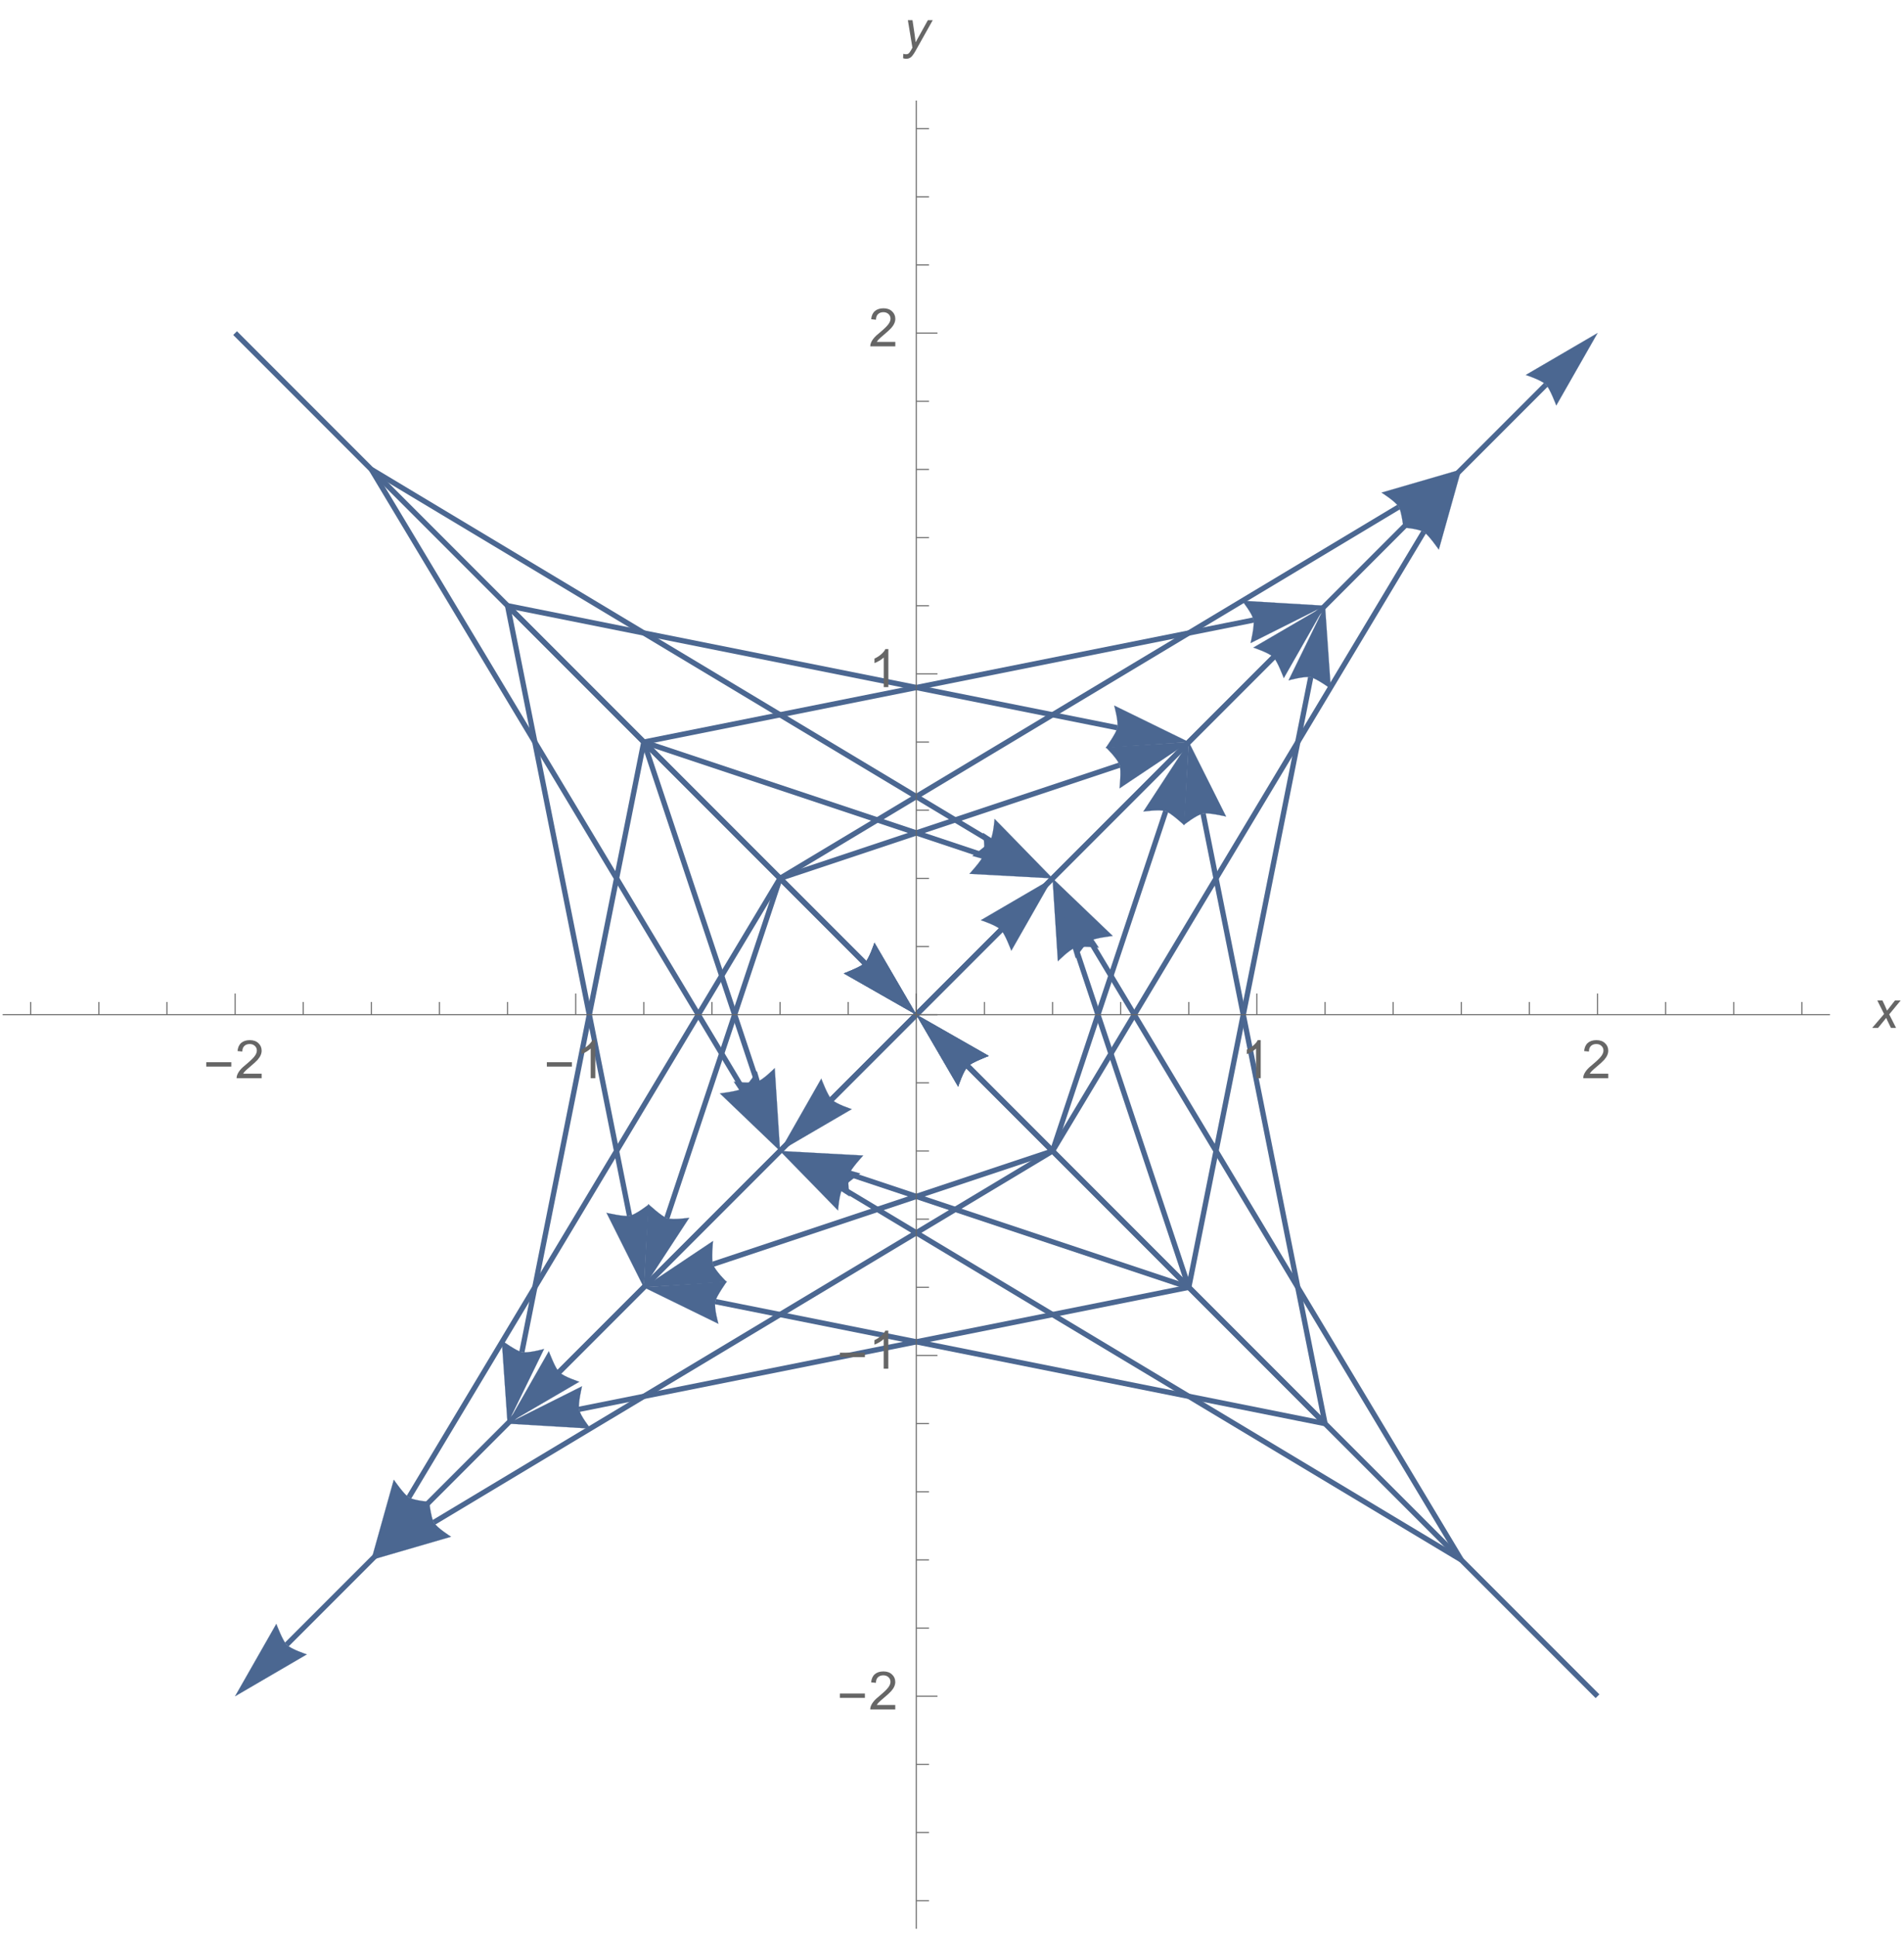 <?xml version="1.0" encoding="UTF-8"?>
<svg xmlns="http://www.w3.org/2000/svg" xmlns:xlink="http://www.w3.org/1999/xlink" width="360pt" height="366pt" viewBox="0 0 360 366" version="1.1">
<defs>
<g>
<symbol overflow="visible" id="glyph0-0">
<path style="stroke:none;" d="M 0.625 0 L 0.625 -8 L 4.375 -8 L 4.375 0 Z M 1.25 -0.625 L 3.75 -0.625 L 3.75 -7.375 L 1.25 -7.375 Z M 1.25 -0.625 "/>
</symbol>
<symbol overflow="visible" id="glyph0-1">
<path style="stroke:none;" d="M 5.281 -2.188 L 0.547 -2.188 L 0.547 -3.016 L 5.281 -3.016 Z M 5.281 -2.188 "/>
</symbol>
<symbol overflow="visible" id="glyph1-0">
<path style="stroke:none;" d="M 1.25 0 L 1.25 -6.25 L 6.25 -6.25 L 6.25 0 Z M 1.406 -0.156 L 6.094 -0.156 L 6.094 -6.094 L 1.406 -6.094 Z M 1.406 -0.156 "/>
</symbol>
<symbol overflow="visible" id="glyph1-1">
<path style="stroke:none;" d="M 5.031 -0.844 L 5.031 0 L 0.297 0 C 0.297 -0.207 0.332 -0.41 0.406 -0.609 C 0.531 -0.93 0.723 -1.25 0.984 -1.562 C 1.242 -1.875 1.629 -2.234 2.141 -2.641 C 2.91 -3.285 3.43 -3.789 3.703 -4.156 C 3.984 -4.531 4.125 -4.883 4.125 -5.219 C 4.125 -5.57 4 -5.863 3.75 -6.094 C 3.5 -6.332 3.176 -6.453 2.781 -6.453 C 2.352 -6.453 2.008 -6.328 1.75 -6.078 C 1.5 -5.828 1.375 -5.477 1.375 -5.031 L 0.469 -5.125 C 0.531 -5.789 0.758 -6.301 1.156 -6.656 C 1.562 -7.008 2.109 -7.188 2.797 -7.188 C 3.484 -7.188 4.023 -6.992 4.422 -6.609 C 4.828 -6.234 5.031 -5.766 5.031 -5.203 C 5.031 -4.91 4.969 -4.625 4.844 -4.344 C 4.727 -4.07 4.535 -3.781 4.266 -3.469 C 3.992 -3.164 3.539 -2.75 2.906 -2.219 C 2.383 -1.781 2.047 -1.477 1.891 -1.312 C 1.742 -1.156 1.625 -1 1.531 -0.844 Z M 5.031 -0.844 "/>
</symbol>
<symbol overflow="visible" id="glyph1-2">
<path style="stroke:none;" d="M 3.719 0 L 2.844 0 L 2.844 -5.594 C 2.633 -5.395 2.359 -5.191 2.016 -4.984 C 1.672 -4.785 1.363 -4.641 1.094 -4.547 L 1.094 -5.391 C 1.582 -5.617 2.008 -5.895 2.375 -6.219 C 2.75 -6.551 3.008 -6.875 3.156 -7.188 L 3.719 -7.188 Z M 3.719 0 "/>
</symbol>
<symbol overflow="visible" id="glyph2-0">
<path style="stroke:none;" d="M 1.25 0 L 1.25 -6.25 L 6.25 -6.25 L 6.25 0 Z M 1.406 -0.156 L 6.094 -0.156 L 6.094 -6.094 L 1.406 -6.094 Z M 1.406 -0.156 "/>
</symbol>
<symbol overflow="visible" id="glyph2-1">
<path style="stroke:none;" d="M -0.016 0 L 2.234 -2.625 L 0.953 -5.188 L 1.922 -5.188 L 2.359 -4.266 C 2.523 -3.922 2.672 -3.586 2.797 -3.266 L 4.297 -5.188 L 5.375 -5.188 L 3.203 -2.562 L 4.5 0 L 3.531 0 L 3.016 -1.062 C 2.898 -1.281 2.773 -1.555 2.641 -1.891 L 1.094 0 Z M -0.016 0 "/>
</symbol>
<symbol overflow="visible" id="glyph2-2">
<path style="stroke:none;" d="M 0 2 L 0.047 1.172 C 0.234 1.223 0.414 1.25 0.594 1.25 C 0.77 1.25 0.91 1.207 1.016 1.125 C 1.16 1.02 1.316 0.816 1.484 0.516 L 1.766 0.016 L 0.906 -5.188 L 1.781 -5.188 L 2.172 -2.562 C 2.242 -2.039 2.312 -1.523 2.375 -1.016 L 4.688 -5.188 L 5.609 -5.188 L 2.312 0.688 C 1.988 1.258 1.703 1.641 1.453 1.828 C 1.203 2.016 0.914 2.109 0.594 2.109 C 0.395 2.109 0.195 2.07 0 2 Z M 0 2 "/>
</symbol>
</g>
</defs>
<g id="surface1">
<path style="fill:none;stroke-width:1;stroke-linecap:butt;stroke-linejoin:miter;stroke:rgb(29.472%,40.541%,56.781%);stroke-opacity:1;stroke-miterlimit:3.25;" d="M 173.25 174.25 L 54.191 55.191 " transform="matrix(1,0,0,-1,0,366)"/>
<path style="fill-rule:nonzero;fill:rgb(29.472%,40.541%,56.781%);fill-opacity:1;stroke-width:0.03;stroke-linecap:square;stroke-linejoin:miter;stroke:rgb(29.472%,40.541%,56.781%);stroke-opacity:1;stroke-miterlimit:3.25;" d="M 58.008 53.359 L 57.531 53.523 L 56.414 53.949 L 55.77 54.23 L 55.141 54.539 L 54.598 54.863 L 54.191 55.191 L 53.898 55.562 L 53.578 56.102 L 53.254 56.742 L 52.945 57.418 L 52.445 58.605 L 52.246 59.121 L 44.449 45.449 Z M 58.008 53.359 " transform="matrix(1,0,0,-1,0,366)"/>
<path style="fill:none;stroke-width:1;stroke-linecap:butt;stroke-linejoin:miter;stroke:rgb(29.472%,40.541%,56.781%);stroke-opacity:1;stroke-miterlimit:3.25;" d="M 147.488 200.012 L 77.301 83.023 " transform="matrix(1,0,0,-1,0,366)"/>
<path style="fill-rule:nonzero;fill:rgb(29.472%,40.541%,56.781%);fill-opacity:1;stroke-width:0.03;stroke-linecap:square;stroke-linejoin:miter;stroke:rgb(29.472%,40.541%,56.781%);stroke-opacity:1;stroke-miterlimit:3.25;" d="M 81.445 82.172 L 80.941 82.215 L 79.758 82.355 L 79.062 82.473 L 78.379 82.621 L 77.77 82.805 L 77.301 83.023 L 76.926 83.312 L 76.484 83.758 L 76.012 84.301 L 75.547 84.883 L 74.777 85.914 L 74.457 86.363 L 70.211 71.211 Z M 81.445 82.172 " transform="matrix(1,0,0,-1,0,366)"/>
<path style="fill:none;stroke-width:1;stroke-linecap:butt;stroke-linejoin:miter;stroke:rgb(29.472%,40.541%,56.781%);stroke-opacity:1;stroke-miterlimit:3.25;" d="M 121.73 225.77 L 98.672 110.48 " transform="matrix(1,0,0,-1,0,366)"/>
<path style="fill-rule:nonzero;fill:rgb(29.472%,40.541%,56.781%);fill-opacity:1;stroke-width:0.03;stroke-linecap:square;stroke-linejoin:miter;stroke:rgb(29.472%,40.541%,56.781%);stroke-opacity:1;stroke-miterlimit:3.25;" d="M 102.863 111.07 L 102.375 110.941 L 101.211 110.68 L 100.516 110.555 L 99.824 110.465 L 99.191 110.43 L 98.672 110.48 L 98.223 110.625 L 97.656 110.898 L 97.031 111.25 L 96.398 111.641 L 95.328 112.352 L 94.875 112.668 L 95.969 96.969 Z M 102.863 111.07 " transform="matrix(1,0,0,-1,0,366)"/>
<path style="fill:none;stroke-width:1;stroke-linecap:butt;stroke-linejoin:miter;stroke:rgb(29.472%,40.541%,56.781%);stroke-opacity:1;stroke-miterlimit:3.25;" d="M 95.969 251.531 L 119.027 136.242 " transform="matrix(1,0,0,-1,0,366)"/>
<path style="fill-rule:nonzero;fill:rgb(29.472%,40.541%,56.781%);fill-opacity:1;stroke-width:0.03;stroke-linecap:square;stroke-linejoin:miter;stroke:rgb(29.472%,40.541%,56.781%);stroke-opacity:1;stroke-miterlimit:3.25;" d="M 122.672 138.398 L 122.27 138.09 L 121.297 137.398 L 120.703 137.016 L 120.098 136.668 L 119.527 136.395 L 119.027 136.242 L 118.559 136.199 L 117.93 136.234 L 117.219 136.32 L 116.484 136.438 L 115.219 136.68 L 114.68 136.801 L 121.73 122.73 Z M 122.672 138.398 " transform="matrix(1,0,0,-1,0,366)"/>
<path style="fill:none;stroke-width:1;stroke-linecap:butt;stroke-linejoin:miter;stroke:rgb(29.472%,40.541%,56.781%);stroke-opacity:1;stroke-miterlimit:3.25;" d="M 70.211 277.289 L 140.402 160.305 " transform="matrix(1,0,0,-1,0,366)"/>
<path style="fill-rule:nonzero;fill:rgb(29.472%,40.541%,56.781%);fill-opacity:1;stroke-width:0.03;stroke-linecap:square;stroke-linejoin:miter;stroke:rgb(29.472%,40.541%,56.781%);stroke-opacity:1;stroke-miterlimit:3.25;" d="M 143.105 163.562 L 142.832 163.137 L 142.148 162.16 L 141.719 161.598 L 141.266 161.066 L 140.82 160.617 L 140.402 160.305 L 139.973 160.109 L 139.371 159.93 L 138.668 159.77 L 137.938 159.633 L 136.668 159.438 L 136.117 159.367 L 147.488 148.488 Z M 143.105 163.562 " transform="matrix(1,0,0,-1,0,366)"/>
<path style="fill:none;stroke-width:1;stroke-linecap:butt;stroke-linejoin:miter;stroke:rgb(29.472%,40.541%,56.781%);stroke-opacity:1;stroke-miterlimit:3.25;" d="M 44.449 303.051 L 163.508 183.992 " transform="matrix(1,0,0,-1,0,366)"/>
<path style="fill-rule:nonzero;fill:rgb(29.472%,40.541%,56.781%);fill-opacity:1;stroke-width:0.03;stroke-linecap:square;stroke-linejoin:miter;stroke:rgb(29.472%,40.541%,56.781%);stroke-opacity:1;stroke-miterlimit:3.25;" d="M 165.34 187.809 L 165.176 187.328 L 164.75 186.215 L 164.469 185.566 L 164.16 184.941 L 163.836 184.398 L 163.508 183.992 L 163.137 183.699 L 162.598 183.379 L 161.957 183.055 L 161.281 182.746 L 160.094 182.246 L 159.578 182.047 L 173.25 174.25 Z M 165.34 187.809 " transform="matrix(1,0,0,-1,0,366)"/>
<path style="fill:none;stroke-width:1;stroke-linecap:butt;stroke-linejoin:miter;stroke:rgb(29.472%,40.541%,56.781%);stroke-opacity:1;stroke-miterlimit:3.25;" d="M 199.012 148.488 L 82.023 78.301 " transform="matrix(1,0,0,-1,0,366)"/>
<path style="fill-rule:nonzero;fill:rgb(29.472%,40.541%,56.781%);fill-opacity:1;stroke-width:0.03;stroke-linecap:square;stroke-linejoin:miter;stroke:rgb(29.472%,40.541%,56.781%);stroke-opacity:1;stroke-miterlimit:3.25;" d="M 85.281 75.594 L 84.855 75.871 L 83.879 76.555 L 83.32 76.984 L 82.789 77.434 L 82.336 77.883 L 82.023 78.301 L 81.828 78.73 L 81.648 79.328 L 81.492 80.031 L 81.355 80.762 L 81.16 82.035 L 81.09 82.582 L 70.211 71.211 Z M 85.281 75.594 " transform="matrix(1,0,0,-1,0,366)"/>
<path style="fill:none;stroke-width:1;stroke-linecap:butt;stroke-linejoin:miter;stroke:rgb(29.472%,40.541%,56.781%);stroke-opacity:1;stroke-miterlimit:3.25;" d="M 173.25 174.25 L 105.711 106.711 " transform="matrix(1,0,0,-1,0,366)"/>
<path style="fill-rule:nonzero;fill:rgb(29.472%,40.541%,56.781%);fill-opacity:1;stroke-width:0.03;stroke-linecap:square;stroke-linejoin:miter;stroke:rgb(29.472%,40.541%,56.781%);stroke-opacity:1;stroke-miterlimit:3.25;" d="M 109.527 104.879 L 109.051 105.043 L 107.934 105.469 L 107.289 105.75 L 106.664 106.059 L 106.117 106.383 L 105.711 106.711 L 105.418 107.082 L 105.098 107.621 L 104.773 108.262 L 104.465 108.938 L 103.969 110.125 L 103.766 110.641 L 95.969 96.969 Z M 109.527 104.879 " transform="matrix(1,0,0,-1,0,366)"/>
<path style="fill:none;stroke-width:1;stroke-linecap:butt;stroke-linejoin:miter;stroke:rgb(29.472%,40.541%,56.781%);stroke-opacity:1;stroke-miterlimit:3.25;" d="M 147.488 200.012 L 126.086 135.801 " transform="matrix(1,0,0,-1,0,366)"/>
<path style="fill-rule:nonzero;fill:rgb(29.472%,40.541%,56.781%);fill-opacity:1;stroke-width:0.03;stroke-linecap:square;stroke-linejoin:miter;stroke:rgb(29.472%,40.541%,56.781%);stroke-opacity:1;stroke-miterlimit:3.25;" d="M 130.32 135.867 L 129.82 135.801 L 128.629 135.684 L 127.926 135.645 L 127.23 135.641 L 126.598 135.688 L 126.086 135.801 L 125.66 136 L 125.133 136.34 L 124.555 136.77 L 123.977 137.234 L 123 138.074 L 122.59 138.445 L 121.73 122.73 Z M 130.32 135.867 " transform="matrix(1,0,0,-1,0,366)"/>
<path style="fill:none;stroke-width:1;stroke-linecap:butt;stroke-linejoin:miter;stroke:rgb(29.472%,40.541%,56.781%);stroke-opacity:1;stroke-miterlimit:3.25;" d="M 121.73 225.77 L 143.133 161.562 " transform="matrix(1,0,0,-1,0,366)"/>
<path style="fill-rule:nonzero;fill:rgb(29.472%,40.541%,56.781%);fill-opacity:1;stroke-width:0.03;stroke-linecap:square;stroke-linejoin:miter;stroke:rgb(29.472%,40.541%,56.781%);stroke-opacity:1;stroke-miterlimit:3.25;" d="M 146.48 164.152 L 146.117 163.797 L 145.238 162.992 L 144.699 162.539 L 144.141 162.117 L 143.609 161.777 L 143.133 161.562 L 142.672 161.465 L 142.047 161.418 L 141.328 161.414 L 140.582 161.441 L 139.301 161.527 L 138.75 161.578 L 147.488 148.488 Z M 146.48 164.152 " transform="matrix(1,0,0,-1,0,366)"/>
<path style="fill:none;stroke-width:1;stroke-linecap:butt;stroke-linejoin:miter;stroke:rgb(29.472%,40.541%,56.781%);stroke-opacity:1;stroke-miterlimit:3.25;" d="M 95.969 251.531 L 163.508 183.992 " transform="matrix(1,0,0,-1,0,366)"/>
<path style="fill-rule:nonzero;fill:rgb(29.472%,40.541%,56.781%);fill-opacity:1;stroke-width:0.03;stroke-linecap:square;stroke-linejoin:miter;stroke:rgb(29.472%,40.541%,56.781%);stroke-opacity:1;stroke-miterlimit:3.25;" d="M 165.34 187.809 L 165.176 187.328 L 164.75 186.215 L 164.469 185.566 L 164.16 184.941 L 163.836 184.398 L 163.508 183.992 L 163.137 183.699 L 162.598 183.379 L 161.957 183.055 L 161.281 182.746 L 160.094 182.246 L 159.578 182.047 L 173.25 174.25 Z M 165.34 187.809 " transform="matrix(1,0,0,-1,0,366)"/>
<path style="fill:none;stroke-width:1;stroke-linecap:butt;stroke-linejoin:miter;stroke:rgb(29.472%,40.541%,56.781%);stroke-opacity:1;stroke-miterlimit:3.25;" d="M 70.211 277.289 L 187.195 207.098 " transform="matrix(1,0,0,-1,0,366)"/>
<path style="fill-rule:nonzero;fill:rgb(29.472%,40.541%,56.781%);fill-opacity:1;stroke-width:0.03;stroke-linecap:square;stroke-linejoin:miter;stroke:rgb(29.472%,40.541%,56.781%);stroke-opacity:1;stroke-miterlimit:3.25;" d="M 188.051 211.246 L 188.008 210.742 L 187.863 209.555 L 187.746 208.859 L 187.598 208.18 L 187.418 207.57 L 187.195 207.098 L 186.906 206.723 L 186.461 206.285 L 185.918 205.812 L 185.34 205.348 L 184.309 204.578 L 183.855 204.258 L 199.012 200.012 Z M 188.051 211.246 " transform="matrix(1,0,0,-1,0,366)"/>
<path style="fill:none;stroke-width:1;stroke-linecap:butt;stroke-linejoin:miter;stroke:rgb(29.472%,40.541%,56.781%);stroke-opacity:1;stroke-miterlimit:3.25;" d="M 224.77 122.73 L 109.48 99.672 " transform="matrix(1,0,0,-1,0,366)"/>
<path style="fill-rule:nonzero;fill:rgb(29.472%,40.541%,56.781%);fill-opacity:1;stroke-width:0.03;stroke-linecap:square;stroke-linejoin:miter;stroke:rgb(29.472%,40.541%,56.781%);stroke-opacity:1;stroke-miterlimit:3.25;" d="M 111.637 96.031 L 111.332 96.434 L 110.641 97.406 L 110.258 97.996 L 109.906 98.602 L 109.637 99.176 L 109.48 99.672 L 109.441 100.145 L 109.477 100.77 L 109.559 101.484 L 109.676 102.219 L 109.922 103.48 L 110.039 104.02 L 95.969 96.969 Z M 111.637 96.031 " transform="matrix(1,0,0,-1,0,366)"/>
<path style="fill:none;stroke-width:1;stroke-linecap:butt;stroke-linejoin:miter;stroke:rgb(29.472%,40.541%,56.781%);stroke-opacity:1;stroke-miterlimit:3.25;" d="M 199.012 148.488 L 134.801 127.086 " transform="matrix(1,0,0,-1,0,366)"/>
<path style="fill-rule:nonzero;fill:rgb(29.472%,40.541%,56.781%);fill-opacity:1;stroke-width:0.03;stroke-linecap:square;stroke-linejoin:miter;stroke:rgb(29.472%,40.541%,56.781%);stroke-opacity:1;stroke-miterlimit:3.25;" d="M 137.395 123.742 L 137.039 124.102 L 136.23 124.98 L 135.781 125.52 L 135.359 126.078 L 135.016 126.613 L 134.801 127.086 L 134.703 127.551 L 134.66 128.176 L 134.656 128.895 L 134.68 129.637 L 134.766 130.922 L 134.816 131.473 L 121.73 122.73 Z M 137.395 123.742 " transform="matrix(1,0,0,-1,0,366)"/>
<path style="fill:none;stroke-width:1;stroke-linecap:butt;stroke-linejoin:miter;stroke:rgb(29.472%,40.541%,56.781%);stroke-opacity:1;stroke-miterlimit:3.25;" d="M 173.25 174.25 L 157.234 158.234 " transform="matrix(1,0,0,-1,0,366)"/>
<path style="fill-rule:nonzero;fill:rgb(29.472%,40.541%,56.781%);fill-opacity:1;stroke-width:0.03;stroke-linecap:square;stroke-linejoin:miter;stroke:rgb(29.472%,40.541%,56.781%);stroke-opacity:1;stroke-miterlimit:3.25;" d="M 161.047 156.398 L 160.57 156.562 L 159.453 156.988 L 158.809 157.27 L 158.184 157.578 L 157.637 157.902 L 157.234 158.234 L 156.938 158.602 L 156.621 159.141 L 156.293 159.781 L 155.984 160.461 L 155.488 161.645 L 155.285 162.16 L 147.488 148.488 Z M 161.047 156.398 " transform="matrix(1,0,0,-1,0,366)"/>
<path style="fill:none;stroke-width:1;stroke-linecap:butt;stroke-linejoin:miter;stroke:rgb(29.472%,40.541%,56.781%);stroke-opacity:1;stroke-miterlimit:3.25;" d="M 147.488 200.012 L 163.508 183.992 " transform="matrix(1,0,0,-1,0,366)"/>
<path style="fill-rule:nonzero;fill:rgb(29.472%,40.541%,56.781%);fill-opacity:1;stroke-width:0.03;stroke-linecap:square;stroke-linejoin:miter;stroke:rgb(29.472%,40.541%,56.781%);stroke-opacity:1;stroke-miterlimit:3.25;" d="M 165.34 187.809 L 165.176 187.328 L 164.75 186.215 L 164.469 185.566 L 164.16 184.941 L 163.836 184.398 L 163.508 183.992 L 163.137 183.699 L 162.598 183.379 L 161.957 183.055 L 161.281 182.746 L 160.094 182.246 L 159.578 182.047 L 173.25 174.25 Z M 165.34 187.809 " transform="matrix(1,0,0,-1,0,366)"/>
<path style="fill:none;stroke-width:1;stroke-linecap:butt;stroke-linejoin:miter;stroke:rgb(29.472%,40.541%,56.781%);stroke-opacity:1;stroke-miterlimit:3.25;" d="M 121.73 225.77 L 185.938 204.367 " transform="matrix(1,0,0,-1,0,366)"/>
<path style="fill-rule:nonzero;fill:rgb(29.472%,40.541%,56.781%);fill-opacity:1;stroke-width:0.03;stroke-linecap:square;stroke-linejoin:miter;stroke:rgb(29.472%,40.541%,56.781%);stroke-opacity:1;stroke-miterlimit:3.25;" d="M 185.871 208.598 L 185.941 208.098 L 186.059 206.91 L 186.098 206.207 L 186.098 205.508 L 186.051 204.875 L 185.938 204.367 L 185.738 203.938 L 185.398 203.41 L 184.973 202.836 L 184.504 202.254 L 183.668 201.277 L 183.297 200.867 L 199.012 200.012 Z M 185.871 208.598 " transform="matrix(1,0,0,-1,0,366)"/>
<path style="fill:none;stroke-width:1;stroke-linecap:butt;stroke-linejoin:miter;stroke:rgb(29.472%,40.541%,56.781%);stroke-opacity:1;stroke-miterlimit:3.25;" d="M 95.969 251.531 L 211.258 228.473 " transform="matrix(1,0,0,-1,0,366)"/>
<path style="fill-rule:nonzero;fill:rgb(29.472%,40.541%,56.781%);fill-opacity:1;stroke-width:0.03;stroke-linecap:square;stroke-linejoin:miter;stroke:rgb(29.472%,40.541%,56.781%);stroke-opacity:1;stroke-miterlimit:3.25;" d="M 210.668 232.664 L 210.797 232.176 L 211.062 231.012 L 211.188 230.316 L 211.277 229.625 L 211.309 228.992 L 211.258 228.473 L 211.113 228.023 L 210.844 227.457 L 210.488 226.832 L 210.098 226.199 L 209.387 225.125 L 209.07 224.672 L 224.77 225.77 Z M 210.668 232.664 " transform="matrix(1,0,0,-1,0,366)"/>
<path style="fill:none;stroke-width:1;stroke-linecap:butt;stroke-linejoin:miter;stroke:rgb(29.472%,40.541%,56.781%);stroke-opacity:1;stroke-miterlimit:3.25;" d="M 250.531 96.969 L 135.242 120.027 " transform="matrix(1,0,0,-1,0,366)"/>
<path style="fill-rule:nonzero;fill:rgb(29.472%,40.541%,56.781%);fill-opacity:1;stroke-width:0.03;stroke-linecap:square;stroke-linejoin:miter;stroke:rgb(29.472%,40.541%,56.781%);stroke-opacity:1;stroke-miterlimit:3.25;" d="M 135.832 115.836 L 135.703 116.324 L 135.438 117.488 L 135.312 118.184 L 135.223 118.875 L 135.191 119.508 L 135.242 120.027 L 135.387 120.477 L 135.656 121.043 L 136.012 121.668 L 136.402 122.301 L 137.113 123.375 L 137.43 123.828 L 121.73 122.73 Z M 135.832 115.836 " transform="matrix(1,0,0,-1,0,366)"/>
<path style="fill:none;stroke-width:1;stroke-linecap:butt;stroke-linejoin:miter;stroke:rgb(29.472%,40.541%,56.781%);stroke-opacity:1;stroke-miterlimit:3.25;" d="M 224.77 122.73 L 160.562 144.133 " transform="matrix(1,0,0,-1,0,366)"/>
<path style="fill-rule:nonzero;fill:rgb(29.472%,40.541%,56.781%);fill-opacity:1;stroke-width:0.03;stroke-linecap:square;stroke-linejoin:miter;stroke:rgb(29.472%,40.541%,56.781%);stroke-opacity:1;stroke-miterlimit:3.25;" d="M 160.629 139.902 L 160.559 140.402 L 160.441 141.59 L 160.402 142.293 L 160.402 142.992 L 160.449 143.625 L 160.562 144.133 L 160.762 144.562 L 161.102 145.09 L 161.527 145.664 L 161.996 146.246 L 162.832 147.223 L 163.203 147.633 L 147.488 148.488 Z M 160.629 139.902 " transform="matrix(1,0,0,-1,0,366)"/>
<path style="fill:none;stroke-width:1;stroke-linecap:butt;stroke-linejoin:miter;stroke:rgb(29.472%,40.541%,56.781%);stroke-opacity:1;stroke-miterlimit:3.25;" d="M 199.012 148.488 L 182.992 164.508 " transform="matrix(1,0,0,-1,0,366)"/>
<path style="fill-rule:nonzero;fill:rgb(29.472%,40.541%,56.781%);fill-opacity:1;stroke-width:0.03;stroke-linecap:square;stroke-linejoin:miter;stroke:rgb(29.472%,40.541%,56.781%);stroke-opacity:1;stroke-miterlimit:3.25;" d="M 181.16 160.691 L 181.324 161.172 L 181.75 162.285 L 182.031 162.934 L 182.34 163.559 L 182.664 164.102 L 182.992 164.508 L 183.363 164.801 L 183.902 165.121 L 184.543 165.445 L 185.219 165.754 L 186.406 166.254 L 186.922 166.453 L 173.25 174.25 Z M 181.16 160.691 " transform="matrix(1,0,0,-1,0,366)"/>
<path style="fill:none;stroke-width:1;stroke-linecap:butt;stroke-linejoin:miter;stroke:rgb(29.472%,40.541%,56.781%);stroke-opacity:1;stroke-miterlimit:3.25;" d="M 173.25 174.25 L 189.266 190.266 " transform="matrix(1,0,0,-1,0,366)"/>
<path style="fill-rule:nonzero;fill:rgb(29.472%,40.541%,56.781%);fill-opacity:1;stroke-width:0.03;stroke-linecap:square;stroke-linejoin:miter;stroke:rgb(29.472%,40.541%,56.781%);stroke-opacity:1;stroke-miterlimit:3.25;" d="M 185.453 192.102 L 185.93 191.938 L 187.047 191.512 L 187.691 191.23 L 188.316 190.922 L 188.863 190.598 L 189.266 190.266 L 189.562 189.898 L 189.879 189.359 L 190.207 188.719 L 190.516 188.039 L 191.012 186.855 L 191.215 186.34 L 199.012 200.012 Z M 185.453 192.102 " transform="matrix(1,0,0,-1,0,366)"/>
<path style="fill:none;stroke-width:1;stroke-linecap:butt;stroke-linejoin:miter;stroke:rgb(29.472%,40.541%,56.781%);stroke-opacity:1;stroke-miterlimit:3.25;" d="M 147.488 200.012 L 211.699 221.414 " transform="matrix(1,0,0,-1,0,366)"/>
<path style="fill-rule:nonzero;fill:rgb(29.472%,40.541%,56.781%);fill-opacity:1;stroke-width:0.03;stroke-linecap:square;stroke-linejoin:miter;stroke:rgb(29.472%,40.541%,56.781%);stroke-opacity:1;stroke-miterlimit:3.25;" d="M 209.105 224.758 L 209.461 224.398 L 210.27 223.52 L 210.719 222.98 L 211.141 222.422 L 211.484 221.887 L 211.699 221.414 L 211.797 220.949 L 211.84 220.324 L 211.844 219.605 L 211.82 218.863 L 211.734 217.578 L 211.684 217.027 L 224.77 225.77 Z M 209.105 224.758 " transform="matrix(1,0,0,-1,0,366)"/>
<path style="fill:none;stroke-width:1;stroke-linecap:butt;stroke-linejoin:miter;stroke:rgb(29.472%,40.541%,56.781%);stroke-opacity:1;stroke-miterlimit:3.25;" d="M 121.73 225.77 L 237.02 248.828 " transform="matrix(1,0,0,-1,0,366)"/>
<path style="fill-rule:nonzero;fill:rgb(29.472%,40.541%,56.781%);fill-opacity:1;stroke-width:0.03;stroke-linecap:square;stroke-linejoin:miter;stroke:rgb(29.472%,40.541%,56.781%);stroke-opacity:1;stroke-miterlimit:3.25;" d="M 234.863 252.469 L 235.168 252.066 L 235.859 251.094 L 236.242 250.504 L 236.594 249.898 L 236.863 249.324 L 237.02 248.828 L 237.059 248.355 L 237.023 247.73 L 236.941 247.016 L 236.824 246.281 L 236.578 245.02 L 236.461 244.48 L 250.531 251.531 Z M 234.863 252.469 " transform="matrix(1,0,0,-1,0,366)"/>
<path style="fill:none;stroke-width:1;stroke-linecap:butt;stroke-linejoin:miter;stroke:rgb(29.472%,40.541%,56.781%);stroke-opacity:1;stroke-miterlimit:3.25;" d="M 276.289 71.211 L 159.305 141.402 " transform="matrix(1,0,0,-1,0,366)"/>
<path style="fill-rule:nonzero;fill:rgb(29.472%,40.541%,56.781%);fill-opacity:1;stroke-width:0.03;stroke-linecap:square;stroke-linejoin:miter;stroke:rgb(29.472%,40.541%,56.781%);stroke-opacity:1;stroke-miterlimit:3.25;" d="M 158.449 137.254 L 158.492 137.758 L 158.637 138.945 L 158.754 139.641 L 158.902 140.32 L 159.082 140.93 L 159.305 141.402 L 159.594 141.777 L 160.039 142.215 L 160.582 142.688 L 161.16 143.152 L 162.191 143.922 L 162.645 144.242 L 147.488 148.488 Z M 158.449 137.254 " transform="matrix(1,0,0,-1,0,366)"/>
<path style="fill:none;stroke-width:1;stroke-linecap:butt;stroke-linejoin:miter;stroke:rgb(29.472%,40.541%,56.781%);stroke-opacity:1;stroke-miterlimit:3.25;" d="M 250.531 96.969 L 182.992 164.508 " transform="matrix(1,0,0,-1,0,366)"/>
<path style="fill-rule:nonzero;fill:rgb(29.472%,40.541%,56.781%);fill-opacity:1;stroke-width:0.03;stroke-linecap:square;stroke-linejoin:miter;stroke:rgb(29.472%,40.541%,56.781%);stroke-opacity:1;stroke-miterlimit:3.25;" d="M 181.16 160.691 L 181.324 161.172 L 181.75 162.285 L 182.031 162.934 L 182.34 163.559 L 182.664 164.102 L 182.992 164.508 L 183.363 164.801 L 183.902 165.121 L 184.543 165.445 L 185.219 165.754 L 186.406 166.254 L 186.922 166.453 L 173.25 174.25 Z M 181.16 160.691 " transform="matrix(1,0,0,-1,0,366)"/>
<path style="fill:none;stroke-width:1;stroke-linecap:butt;stroke-linejoin:miter;stroke:rgb(29.472%,40.541%,56.781%);stroke-opacity:1;stroke-miterlimit:3.25;" d="M 224.77 122.73 L 203.367 186.938 " transform="matrix(1,0,0,-1,0,366)"/>
<path style="fill-rule:nonzero;fill:rgb(29.472%,40.541%,56.781%);fill-opacity:1;stroke-width:0.03;stroke-linecap:square;stroke-linejoin:miter;stroke:rgb(29.472%,40.541%,56.781%);stroke-opacity:1;stroke-miterlimit:3.25;" d="M 200.02 184.348 L 200.383 184.703 L 201.262 185.508 L 201.801 185.961 L 202.359 186.383 L 202.891 186.723 L 203.367 186.938 L 203.828 187.035 L 204.453 187.082 L 205.172 187.086 L 205.918 187.059 L 207.199 186.973 L 207.75 186.922 L 199.012 200.012 Z M 200.02 184.348 " transform="matrix(1,0,0,-1,0,366)"/>
<path style="fill:none;stroke-width:1;stroke-linecap:butt;stroke-linejoin:miter;stroke:rgb(29.472%,40.541%,56.781%);stroke-opacity:1;stroke-miterlimit:3.25;" d="M 199.012 148.488 L 220.414 212.699 " transform="matrix(1,0,0,-1,0,366)"/>
<path style="fill-rule:nonzero;fill:rgb(29.472%,40.541%,56.781%);fill-opacity:1;stroke-width:0.03;stroke-linecap:square;stroke-linejoin:miter;stroke:rgb(29.472%,40.541%,56.781%);stroke-opacity:1;stroke-miterlimit:3.25;" d="M 216.18 212.633 L 216.68 212.699 L 217.871 212.816 L 218.574 212.855 L 219.27 212.859 L 219.902 212.812 L 220.414 212.699 L 220.84 212.5 L 221.367 212.16 L 221.945 211.73 L 222.523 211.266 L 223.5 210.426 L 223.91 210.055 L 224.77 225.77 Z M 216.18 212.633 " transform="matrix(1,0,0,-1,0,366)"/>
<path style="fill:none;stroke-width:1;stroke-linecap:butt;stroke-linejoin:miter;stroke:rgb(29.472%,40.541%,56.781%);stroke-opacity:1;stroke-miterlimit:3.25;" d="M 173.25 174.25 L 240.789 241.789 " transform="matrix(1,0,0,-1,0,366)"/>
<path style="fill-rule:nonzero;fill:rgb(29.472%,40.541%,56.781%);fill-opacity:1;stroke-width:0.03;stroke-linecap:square;stroke-linejoin:miter;stroke:rgb(29.472%,40.541%,56.781%);stroke-opacity:1;stroke-miterlimit:3.25;" d="M 236.973 243.621 L 237.449 243.457 L 238.566 243.031 L 239.211 242.75 L 239.836 242.441 L 240.383 242.117 L 240.789 241.789 L 241.082 241.418 L 241.402 240.879 L 241.727 240.238 L 242.035 239.562 L 242.531 238.375 L 242.734 237.859 L 250.531 251.531 Z M 236.973 243.621 " transform="matrix(1,0,0,-1,0,366)"/>
<path style="fill:none;stroke-width:1;stroke-linecap:butt;stroke-linejoin:miter;stroke:rgb(29.472%,40.541%,56.781%);stroke-opacity:1;stroke-miterlimit:3.25;" d="M 147.488 200.012 L 264.477 270.199 " transform="matrix(1,0,0,-1,0,366)"/>
<path style="fill-rule:nonzero;fill:rgb(29.472%,40.541%,56.781%);fill-opacity:1;stroke-width:0.03;stroke-linecap:square;stroke-linejoin:miter;stroke:rgb(29.472%,40.541%,56.781%);stroke-opacity:1;stroke-miterlimit:3.25;" d="M 261.219 272.906 L 261.645 272.629 L 262.621 271.945 L 263.18 271.516 L 263.711 271.066 L 264.164 270.617 L 264.477 270.199 L 264.672 269.77 L 264.852 269.172 L 265.008 268.469 L 265.145 267.738 L 265.34 266.465 L 265.41 265.918 L 276.289 277.289 Z M 261.219 272.906 " transform="matrix(1,0,0,-1,0,366)"/>
<path style="fill:none;stroke-width:1;stroke-linecap:butt;stroke-linejoin:miter;stroke:rgb(29.472%,40.541%,56.781%);stroke-opacity:1;stroke-miterlimit:3.25;" d="M 302.051 45.449 L 182.992 164.508 " transform="matrix(1,0,0,-1,0,366)"/>
<path style="fill-rule:nonzero;fill:rgb(29.472%,40.541%,56.781%);fill-opacity:1;stroke-width:0.03;stroke-linecap:square;stroke-linejoin:miter;stroke:rgb(29.472%,40.541%,56.781%);stroke-opacity:1;stroke-miterlimit:3.25;" d="M 181.16 160.691 L 181.324 161.172 L 181.75 162.285 L 182.031 162.934 L 182.34 163.559 L 182.664 164.102 L 182.992 164.508 L 183.363 164.801 L 183.902 165.121 L 184.543 165.445 L 185.219 165.754 L 186.406 166.254 L 186.922 166.453 L 173.25 174.25 Z M 181.16 160.691 " transform="matrix(1,0,0,-1,0,366)"/>
<path style="fill:none;stroke-width:1;stroke-linecap:butt;stroke-linejoin:miter;stroke:rgb(29.472%,40.541%,56.781%);stroke-opacity:1;stroke-miterlimit:3.25;" d="M 276.289 71.211 L 206.098 188.195 " transform="matrix(1,0,0,-1,0,366)"/>
<path style="fill-rule:nonzero;fill:rgb(29.472%,40.541%,56.781%);fill-opacity:1;stroke-width:0.03;stroke-linecap:square;stroke-linejoin:miter;stroke:rgb(29.472%,40.541%,56.781%);stroke-opacity:1;stroke-miterlimit:3.25;" d="M 203.395 184.938 L 203.668 185.363 L 204.352 186.34 L 204.781 186.902 L 205.234 187.434 L 205.68 187.883 L 206.098 188.195 L 206.527 188.391 L 207.129 188.57 L 207.832 188.73 L 208.562 188.867 L 209.832 189.062 L 210.383 189.133 L 199.012 200.012 Z M 203.395 184.938 " transform="matrix(1,0,0,-1,0,366)"/>
<path style="fill:none;stroke-width:1;stroke-linecap:butt;stroke-linejoin:miter;stroke:rgb(29.472%,40.541%,56.781%);stroke-opacity:1;stroke-miterlimit:3.25;" d="M 250.531 96.969 L 227.473 212.258 " transform="matrix(1,0,0,-1,0,366)"/>
<path style="fill-rule:nonzero;fill:rgb(29.472%,40.541%,56.781%);fill-opacity:1;stroke-width:0.03;stroke-linecap:square;stroke-linejoin:miter;stroke:rgb(29.472%,40.541%,56.781%);stroke-opacity:1;stroke-miterlimit:3.25;" d="M 223.828 210.102 L 224.23 210.41 L 225.203 211.102 L 225.797 211.484 L 226.402 211.832 L 226.973 212.105 L 227.473 212.258 L 227.941 212.301 L 228.57 212.266 L 229.281 212.18 L 230.016 212.062 L 231.281 211.82 L 231.82 211.699 L 224.77 225.77 Z M 223.828 210.102 " transform="matrix(1,0,0,-1,0,366)"/>
<path style="fill:none;stroke-width:1;stroke-linecap:butt;stroke-linejoin:miter;stroke:rgb(29.472%,40.541%,56.781%);stroke-opacity:1;stroke-miterlimit:3.25;" d="M 224.77 122.73 L 247.828 238.02 " transform="matrix(1,0,0,-1,0,366)"/>
<path style="fill-rule:nonzero;fill:rgb(29.472%,40.541%,56.781%);fill-opacity:1;stroke-width:0.03;stroke-linecap:square;stroke-linejoin:miter;stroke:rgb(29.472%,40.541%,56.781%);stroke-opacity:1;stroke-miterlimit:3.25;" d="M 243.637 237.43 L 244.125 237.559 L 245.289 237.82 L 245.984 237.945 L 246.676 238.035 L 247.309 238.07 L 247.828 238.02 L 248.277 237.875 L 248.844 237.602 L 249.469 237.25 L 250.102 236.859 L 251.172 236.148 L 251.625 235.832 L 250.531 251.531 Z M 243.637 237.43 " transform="matrix(1,0,0,-1,0,366)"/>
<path style="fill:none;stroke-width:1;stroke-linecap:butt;stroke-linejoin:miter;stroke:rgb(29.472%,40.541%,56.781%);stroke-opacity:1;stroke-miterlimit:3.25;" d="M 199.012 148.488 L 269.199 265.477 " transform="matrix(1,0,0,-1,0,366)"/>
<path style="fill-rule:nonzero;fill:rgb(29.472%,40.541%,56.781%);fill-opacity:1;stroke-width:0.03;stroke-linecap:square;stroke-linejoin:miter;stroke:rgb(29.472%,40.541%,56.781%);stroke-opacity:1;stroke-miterlimit:3.25;" d="M 265.055 266.328 L 265.559 266.285 L 266.742 266.145 L 267.438 266.027 L 268.121 265.879 L 268.73 265.695 L 269.199 265.477 L 269.574 265.188 L 270.016 264.742 L 270.488 264.199 L 270.953 263.617 L 271.723 262.586 L 272.043 262.137 L 276.289 277.289 Z M 265.055 266.328 " transform="matrix(1,0,0,-1,0,366)"/>
<path style="fill:none;stroke-width:1;stroke-linecap:butt;stroke-linejoin:miter;stroke:rgb(29.472%,40.541%,56.781%);stroke-opacity:1;stroke-miterlimit:3.25;" d="M 173.25 174.25 L 292.309 293.309 " transform="matrix(1,0,0,-1,0,366)"/>
<path style="fill-rule:nonzero;fill:rgb(29.472%,40.541%,56.781%);fill-opacity:1;stroke-width:0.03;stroke-linecap:square;stroke-linejoin:miter;stroke:rgb(29.472%,40.541%,56.781%);stroke-opacity:1;stroke-miterlimit:3.25;" d="M 288.492 295.141 L 288.969 294.977 L 290.086 294.551 L 290.73 294.27 L 291.359 293.961 L 291.902 293.637 L 292.309 293.309 L 292.602 292.938 L 292.922 292.398 L 293.246 291.758 L 293.555 291.082 L 294.055 289.895 L 294.254 289.379 L 302.051 303.051 Z M 288.492 295.141 " transform="matrix(1,0,0,-1,0,366)"/>
<path style="fill:none;stroke-width:0.2;stroke-linecap:butt;stroke-linejoin:miter;stroke:rgb(39.999%,39.999%,39.999%);stroke-opacity:1;stroke-miterlimit:3.25;" d="M 5.809 174.25 L 5.809 176.648 " transform="matrix(1,0,0,-1,0,366)"/>
<path style="fill:none;stroke-width:0.2;stroke-linecap:butt;stroke-linejoin:miter;stroke:rgb(39.999%,39.999%,39.999%);stroke-opacity:1;stroke-miterlimit:3.25;" d="M 18.691 174.25 L 18.691 176.648 " transform="matrix(1,0,0,-1,0,366)"/>
<path style="fill:none;stroke-width:0.2;stroke-linecap:butt;stroke-linejoin:miter;stroke:rgb(39.999%,39.999%,39.999%);stroke-opacity:1;stroke-miterlimit:3.25;" d="M 31.57 174.25 L 31.57 176.648 " transform="matrix(1,0,0,-1,0,366)"/>
<path style="fill:none;stroke-width:0.2;stroke-linecap:butt;stroke-linejoin:miter;stroke:rgb(39.999%,39.999%,39.999%);stroke-opacity:1;stroke-miterlimit:3.25;" d="M 44.449 174.25 L 44.449 178.25 " transform="matrix(1,0,0,-1,0,366)"/>
<g style="fill:rgb(39.999%,39.999%,39.999%);fill-opacity:1;">
  <use xlink:href="#glyph0-1" x="38.45" y="203.75"/>
</g>
<g style="fill:rgb(39.999%,39.999%,39.999%);fill-opacity:1;">
  <use xlink:href="#glyph1-1" x="44.44" y="203.75"/>
</g>
<path style="fill:none;stroke-width:0.2;stroke-linecap:butt;stroke-linejoin:miter;stroke:rgb(39.999%,39.999%,39.999%);stroke-opacity:1;stroke-miterlimit:3.25;" d="M 57.332 174.25 L 57.332 176.648 " transform="matrix(1,0,0,-1,0,366)"/>
<path style="fill:none;stroke-width:0.2;stroke-linecap:butt;stroke-linejoin:miter;stroke:rgb(39.999%,39.999%,39.999%);stroke-opacity:1;stroke-miterlimit:3.25;" d="M 70.211 174.25 L 70.211 176.648 " transform="matrix(1,0,0,-1,0,366)"/>
<path style="fill:none;stroke-width:0.2;stroke-linecap:butt;stroke-linejoin:miter;stroke:rgb(39.999%,39.999%,39.999%);stroke-opacity:1;stroke-miterlimit:3.25;" d="M 83.09 174.25 L 83.09 176.648 " transform="matrix(1,0,0,-1,0,366)"/>
<path style="fill:none;stroke-width:0.2;stroke-linecap:butt;stroke-linejoin:miter;stroke:rgb(39.999%,39.999%,39.999%);stroke-opacity:1;stroke-miterlimit:3.25;" d="M 95.969 174.25 L 95.969 176.648 " transform="matrix(1,0,0,-1,0,366)"/>
<path style="fill:none;stroke-width:0.2;stroke-linecap:butt;stroke-linejoin:miter;stroke:rgb(39.999%,39.999%,39.999%);stroke-opacity:1;stroke-miterlimit:3.25;" d="M 108.852 174.25 L 108.852 178.25 " transform="matrix(1,0,0,-1,0,366)"/>
<g style="fill:rgb(39.999%,39.999%,39.999%);fill-opacity:1;">
  <use xlink:href="#glyph0-1" x="102.85" y="203.75"/>
</g>
<g style="fill:rgb(39.999%,39.999%,39.999%);fill-opacity:1;">
  <use xlink:href="#glyph1-2" x="108.84" y="203.75"/>
</g>
<path style="fill:none;stroke-width:0.2;stroke-linecap:butt;stroke-linejoin:miter;stroke:rgb(39.999%,39.999%,39.999%);stroke-opacity:1;stroke-miterlimit:3.25;" d="M 121.73 174.25 L 121.73 176.648 " transform="matrix(1,0,0,-1,0,366)"/>
<path style="fill:none;stroke-width:0.2;stroke-linecap:butt;stroke-linejoin:miter;stroke:rgb(39.999%,39.999%,39.999%);stroke-opacity:1;stroke-miterlimit:3.25;" d="M 134.609 174.25 L 134.609 176.648 " transform="matrix(1,0,0,-1,0,366)"/>
<path style="fill:none;stroke-width:0.2;stroke-linecap:butt;stroke-linejoin:miter;stroke:rgb(39.999%,39.999%,39.999%);stroke-opacity:1;stroke-miterlimit:3.25;" d="M 147.488 174.25 L 147.488 176.648 " transform="matrix(1,0,0,-1,0,366)"/>
<path style="fill:none;stroke-width:0.2;stroke-linecap:butt;stroke-linejoin:miter;stroke:rgb(39.999%,39.999%,39.999%);stroke-opacity:1;stroke-miterlimit:3.25;" d="M 160.371 174.25 L 160.371 176.648 " transform="matrix(1,0,0,-1,0,366)"/>
<path style="fill:none;stroke-width:0.2;stroke-linecap:butt;stroke-linejoin:miter;stroke:rgb(39.999%,39.999%,39.999%);stroke-opacity:1;stroke-miterlimit:3.25;" d="M 173.25 174.25 L 173.25 178.25 " transform="matrix(1,0,0,-1,0,366)"/>
<path style="fill:none;stroke-width:0.2;stroke-linecap:butt;stroke-linejoin:miter;stroke:rgb(39.999%,39.999%,39.999%);stroke-opacity:1;stroke-miterlimit:3.25;" d="M 186.129 174.25 L 186.129 176.648 " transform="matrix(1,0,0,-1,0,366)"/>
<path style="fill:none;stroke-width:0.2;stroke-linecap:butt;stroke-linejoin:miter;stroke:rgb(39.999%,39.999%,39.999%);stroke-opacity:1;stroke-miterlimit:3.25;" d="M 199.012 174.25 L 199.012 176.648 " transform="matrix(1,0,0,-1,0,366)"/>
<path style="fill:none;stroke-width:0.2;stroke-linecap:butt;stroke-linejoin:miter;stroke:rgb(39.999%,39.999%,39.999%);stroke-opacity:1;stroke-miterlimit:3.25;" d="M 211.891 174.25 L 211.891 176.648 " transform="matrix(1,0,0,-1,0,366)"/>
<path style="fill:none;stroke-width:0.2;stroke-linecap:butt;stroke-linejoin:miter;stroke:rgb(39.999%,39.999%,39.999%);stroke-opacity:1;stroke-miterlimit:3.25;" d="M 224.77 174.25 L 224.77 176.648 " transform="matrix(1,0,0,-1,0,366)"/>
<path style="fill:none;stroke-width:0.2;stroke-linecap:butt;stroke-linejoin:miter;stroke:rgb(39.999%,39.999%,39.999%);stroke-opacity:1;stroke-miterlimit:3.25;" d="M 237.648 174.25 L 237.648 178.25 " transform="matrix(1,0,0,-1,0,366)"/>
<g style="fill:rgb(39.999%,39.999%,39.999%);fill-opacity:1;">
  <use xlink:href="#glyph1-2" x="234.65" y="203.75"/>
</g>
<path style="fill:none;stroke-width:0.2;stroke-linecap:butt;stroke-linejoin:miter;stroke:rgb(39.999%,39.999%,39.999%);stroke-opacity:1;stroke-miterlimit:3.25;" d="M 250.531 174.25 L 250.531 176.648 " transform="matrix(1,0,0,-1,0,366)"/>
<path style="fill:none;stroke-width:0.2;stroke-linecap:butt;stroke-linejoin:miter;stroke:rgb(39.999%,39.999%,39.999%);stroke-opacity:1;stroke-miterlimit:3.25;" d="M 263.41 174.25 L 263.41 176.648 " transform="matrix(1,0,0,-1,0,366)"/>
<path style="fill:none;stroke-width:0.2;stroke-linecap:butt;stroke-linejoin:miter;stroke:rgb(39.999%,39.999%,39.999%);stroke-opacity:1;stroke-miterlimit:3.25;" d="M 276.289 174.25 L 276.289 176.648 " transform="matrix(1,0,0,-1,0,366)"/>
<path style="fill:none;stroke-width:0.2;stroke-linecap:butt;stroke-linejoin:miter;stroke:rgb(39.999%,39.999%,39.999%);stroke-opacity:1;stroke-miterlimit:3.25;" d="M 289.168 174.25 L 289.168 176.648 " transform="matrix(1,0,0,-1,0,366)"/>
<path style="fill:none;stroke-width:0.2;stroke-linecap:butt;stroke-linejoin:miter;stroke:rgb(39.999%,39.999%,39.999%);stroke-opacity:1;stroke-miterlimit:3.25;" d="M 302.051 174.25 L 302.051 178.25 " transform="matrix(1,0,0,-1,0,366)"/>
<g style="fill:rgb(39.999%,39.999%,39.999%);fill-opacity:1;">
  <use xlink:href="#glyph1-1" x="299.05" y="203.75"/>
</g>
<path style="fill:none;stroke-width:0.2;stroke-linecap:butt;stroke-linejoin:miter;stroke:rgb(39.999%,39.999%,39.999%);stroke-opacity:1;stroke-miterlimit:3.25;" d="M 314.93 174.25 L 314.93 176.648 " transform="matrix(1,0,0,-1,0,366)"/>
<path style="fill:none;stroke-width:0.2;stroke-linecap:butt;stroke-linejoin:miter;stroke:rgb(39.999%,39.999%,39.999%);stroke-opacity:1;stroke-miterlimit:3.25;" d="M 327.809 174.25 L 327.809 176.648 " transform="matrix(1,0,0,-1,0,366)"/>
<path style="fill:none;stroke-width:0.2;stroke-linecap:butt;stroke-linejoin:miter;stroke:rgb(39.999%,39.999%,39.999%);stroke-opacity:1;stroke-miterlimit:3.25;" d="M 340.691 174.25 L 340.691 176.648 " transform="matrix(1,0,0,-1,0,366)"/>
<path style="fill:none;stroke-width:0.2;stroke-linecap:butt;stroke-linejoin:miter;stroke:rgb(39.999%,39.999%,39.999%);stroke-opacity:1;stroke-miterlimit:3.25;" d="M 0.5 174.25 L 346 174.25 " transform="matrix(1,0,0,-1,0,366)"/>
<g style="fill:rgb(39.999%,39.999%,39.999%);fill-opacity:1;">
  <use xlink:href="#glyph2-1" x="354" y="194.25"/>
</g>
<path style="fill:none;stroke-width:0.2;stroke-linecap:butt;stroke-linejoin:miter;stroke:rgb(39.999%,39.999%,39.999%);stroke-opacity:1;stroke-miterlimit:3.25;" d="M 173.25 6.809 L 175.648 6.809 " transform="matrix(1,0,0,-1,0,366)"/>
<path style="fill:none;stroke-width:0.2;stroke-linecap:butt;stroke-linejoin:miter;stroke:rgb(39.999%,39.999%,39.999%);stroke-opacity:1;stroke-miterlimit:3.25;" d="M 173.25 19.691 L 175.648 19.691 " transform="matrix(1,0,0,-1,0,366)"/>
<path style="fill:none;stroke-width:0.2;stroke-linecap:butt;stroke-linejoin:miter;stroke:rgb(39.999%,39.999%,39.999%);stroke-opacity:1;stroke-miterlimit:3.25;" d="M 173.25 32.57 L 175.648 32.57 " transform="matrix(1,0,0,-1,0,366)"/>
<path style="fill:none;stroke-width:0.2;stroke-linecap:butt;stroke-linejoin:miter;stroke:rgb(39.999%,39.999%,39.999%);stroke-opacity:1;stroke-miterlimit:3.25;" d="M 173.25 45.449 L 177.25 45.449 " transform="matrix(1,0,0,-1,0,366)"/>
<g style="fill:rgb(39.999%,39.999%,39.999%);fill-opacity:1;">
  <use xlink:href="#glyph0-1" x="158.25" y="323.05"/>
</g>
<g style="fill:rgb(39.999%,39.999%,39.999%);fill-opacity:1;">
  <use xlink:href="#glyph1-1" x="164.24" y="323.05"/>
</g>
<path style="fill:none;stroke-width:0.2;stroke-linecap:butt;stroke-linejoin:miter;stroke:rgb(39.999%,39.999%,39.999%);stroke-opacity:1;stroke-miterlimit:3.25;" d="M 173.25 58.332 L 175.648 58.332 " transform="matrix(1,0,0,-1,0,366)"/>
<path style="fill:none;stroke-width:0.2;stroke-linecap:butt;stroke-linejoin:miter;stroke:rgb(39.999%,39.999%,39.999%);stroke-opacity:1;stroke-miterlimit:3.25;" d="M 173.25 71.211 L 175.648 71.211 " transform="matrix(1,0,0,-1,0,366)"/>
<path style="fill:none;stroke-width:0.2;stroke-linecap:butt;stroke-linejoin:miter;stroke:rgb(39.999%,39.999%,39.999%);stroke-opacity:1;stroke-miterlimit:3.25;" d="M 173.25 84.09 L 175.648 84.09 " transform="matrix(1,0,0,-1,0,366)"/>
<path style="fill:none;stroke-width:0.2;stroke-linecap:butt;stroke-linejoin:miter;stroke:rgb(39.999%,39.999%,39.999%);stroke-opacity:1;stroke-miterlimit:3.25;" d="M 173.25 96.969 L 175.648 96.969 " transform="matrix(1,0,0,-1,0,366)"/>
<path style="fill:none;stroke-width:0.2;stroke-linecap:butt;stroke-linejoin:miter;stroke:rgb(39.999%,39.999%,39.999%);stroke-opacity:1;stroke-miterlimit:3.25;" d="M 173.25 109.852 L 177.25 109.852 " transform="matrix(1,0,0,-1,0,366)"/>
<g style="fill:rgb(39.999%,39.999%,39.999%);fill-opacity:1;">
  <use xlink:href="#glyph0-1" x="158.25" y="258.65"/>
</g>
<g style="fill:rgb(39.999%,39.999%,39.999%);fill-opacity:1;">
  <use xlink:href="#glyph1-2" x="164.24" y="258.65"/>
</g>
<path style="fill:none;stroke-width:0.2;stroke-linecap:butt;stroke-linejoin:miter;stroke:rgb(39.999%,39.999%,39.999%);stroke-opacity:1;stroke-miterlimit:3.25;" d="M 173.25 122.73 L 175.648 122.73 " transform="matrix(1,0,0,-1,0,366)"/>
<path style="fill:none;stroke-width:0.2;stroke-linecap:butt;stroke-linejoin:miter;stroke:rgb(39.999%,39.999%,39.999%);stroke-opacity:1;stroke-miterlimit:3.25;" d="M 173.25 135.609 L 175.648 135.609 " transform="matrix(1,0,0,-1,0,366)"/>
<path style="fill:none;stroke-width:0.2;stroke-linecap:butt;stroke-linejoin:miter;stroke:rgb(39.999%,39.999%,39.999%);stroke-opacity:1;stroke-miterlimit:3.25;" d="M 173.25 148.488 L 175.648 148.488 " transform="matrix(1,0,0,-1,0,366)"/>
<path style="fill:none;stroke-width:0.2;stroke-linecap:butt;stroke-linejoin:miter;stroke:rgb(39.999%,39.999%,39.999%);stroke-opacity:1;stroke-miterlimit:3.25;" d="M 173.25 161.371 L 175.648 161.371 " transform="matrix(1,0,0,-1,0,366)"/>
<path style="fill:none;stroke-width:0.2;stroke-linecap:butt;stroke-linejoin:miter;stroke:rgb(39.999%,39.999%,39.999%);stroke-opacity:1;stroke-miterlimit:3.25;" d="M 173.25 174.25 L 177.25 174.25 " transform="matrix(1,0,0,-1,0,366)"/>
<path style="fill:none;stroke-width:0.2;stroke-linecap:butt;stroke-linejoin:miter;stroke:rgb(39.999%,39.999%,39.999%);stroke-opacity:1;stroke-miterlimit:3.25;" d="M 173.25 187.129 L 175.648 187.129 " transform="matrix(1,0,0,-1,0,366)"/>
<path style="fill:none;stroke-width:0.2;stroke-linecap:butt;stroke-linejoin:miter;stroke:rgb(39.999%,39.999%,39.999%);stroke-opacity:1;stroke-miterlimit:3.25;" d="M 173.25 200.012 L 175.648 200.012 " transform="matrix(1,0,0,-1,0,366)"/>
<path style="fill:none;stroke-width:0.2;stroke-linecap:butt;stroke-linejoin:miter;stroke:rgb(39.999%,39.999%,39.999%);stroke-opacity:1;stroke-miterlimit:3.25;" d="M 173.25 212.891 L 175.648 212.891 " transform="matrix(1,0,0,-1,0,366)"/>
<path style="fill:none;stroke-width:0.2;stroke-linecap:butt;stroke-linejoin:miter;stroke:rgb(39.999%,39.999%,39.999%);stroke-opacity:1;stroke-miterlimit:3.25;" d="M 173.25 225.77 L 175.648 225.77 " transform="matrix(1,0,0,-1,0,366)"/>
<path style="fill:none;stroke-width:0.2;stroke-linecap:butt;stroke-linejoin:miter;stroke:rgb(39.999%,39.999%,39.999%);stroke-opacity:1;stroke-miterlimit:3.25;" d="M 173.25 238.648 L 177.25 238.648 " transform="matrix(1,0,0,-1,0,366)"/>
<g style="fill:rgb(39.999%,39.999%,39.999%);fill-opacity:1;">
  <use xlink:href="#glyph1-2" x="164.25" y="129.85"/>
</g>
<path style="fill:none;stroke-width:0.2;stroke-linecap:butt;stroke-linejoin:miter;stroke:rgb(39.999%,39.999%,39.999%);stroke-opacity:1;stroke-miterlimit:3.25;" d="M 173.25 251.531 L 175.648 251.531 " transform="matrix(1,0,0,-1,0,366)"/>
<path style="fill:none;stroke-width:0.2;stroke-linecap:butt;stroke-linejoin:miter;stroke:rgb(39.999%,39.999%,39.999%);stroke-opacity:1;stroke-miterlimit:3.25;" d="M 173.25 264.41 L 175.648 264.41 " transform="matrix(1,0,0,-1,0,366)"/>
<path style="fill:none;stroke-width:0.2;stroke-linecap:butt;stroke-linejoin:miter;stroke:rgb(39.999%,39.999%,39.999%);stroke-opacity:1;stroke-miterlimit:3.25;" d="M 173.25 277.289 L 175.648 277.289 " transform="matrix(1,0,0,-1,0,366)"/>
<path style="fill:none;stroke-width:0.2;stroke-linecap:butt;stroke-linejoin:miter;stroke:rgb(39.999%,39.999%,39.999%);stroke-opacity:1;stroke-miterlimit:3.25;" d="M 173.25 290.168 L 175.648 290.168 " transform="matrix(1,0,0,-1,0,366)"/>
<path style="fill:none;stroke-width:0.2;stroke-linecap:butt;stroke-linejoin:miter;stroke:rgb(39.999%,39.999%,39.999%);stroke-opacity:1;stroke-miterlimit:3.25;" d="M 173.25 303.051 L 177.25 303.051 " transform="matrix(1,0,0,-1,0,366)"/>
<g style="fill:rgb(39.999%,39.999%,39.999%);fill-opacity:1;">
  <use xlink:href="#glyph1-1" x="164.25" y="65.45"/>
</g>
<path style="fill:none;stroke-width:0.2;stroke-linecap:butt;stroke-linejoin:miter;stroke:rgb(39.999%,39.999%,39.999%);stroke-opacity:1;stroke-miterlimit:3.25;" d="M 173.25 315.93 L 175.648 315.93 " transform="matrix(1,0,0,-1,0,366)"/>
<path style="fill:none;stroke-width:0.2;stroke-linecap:butt;stroke-linejoin:miter;stroke:rgb(39.999%,39.999%,39.999%);stroke-opacity:1;stroke-miterlimit:3.25;" d="M 173.25 328.809 L 175.648 328.809 " transform="matrix(1,0,0,-1,0,366)"/>
<path style="fill:none;stroke-width:0.2;stroke-linecap:butt;stroke-linejoin:miter;stroke:rgb(39.999%,39.999%,39.999%);stroke-opacity:1;stroke-miterlimit:3.25;" d="M 173.25 341.691 L 175.648 341.691 " transform="matrix(1,0,0,-1,0,366)"/>
<path style="fill:none;stroke-width:0.2;stroke-linecap:butt;stroke-linejoin:miter;stroke:rgb(39.999%,39.999%,39.999%);stroke-opacity:1;stroke-miterlimit:3.25;" d="M 173.25 1.5 L 173.25 347 " transform="matrix(1,0,0,-1,0,366)"/>
<g style="fill:rgb(39.999%,39.999%,39.999%);fill-opacity:1;">
  <use xlink:href="#glyph2-2" x="170.75" y="9"/>
</g>
</g>
</svg>
